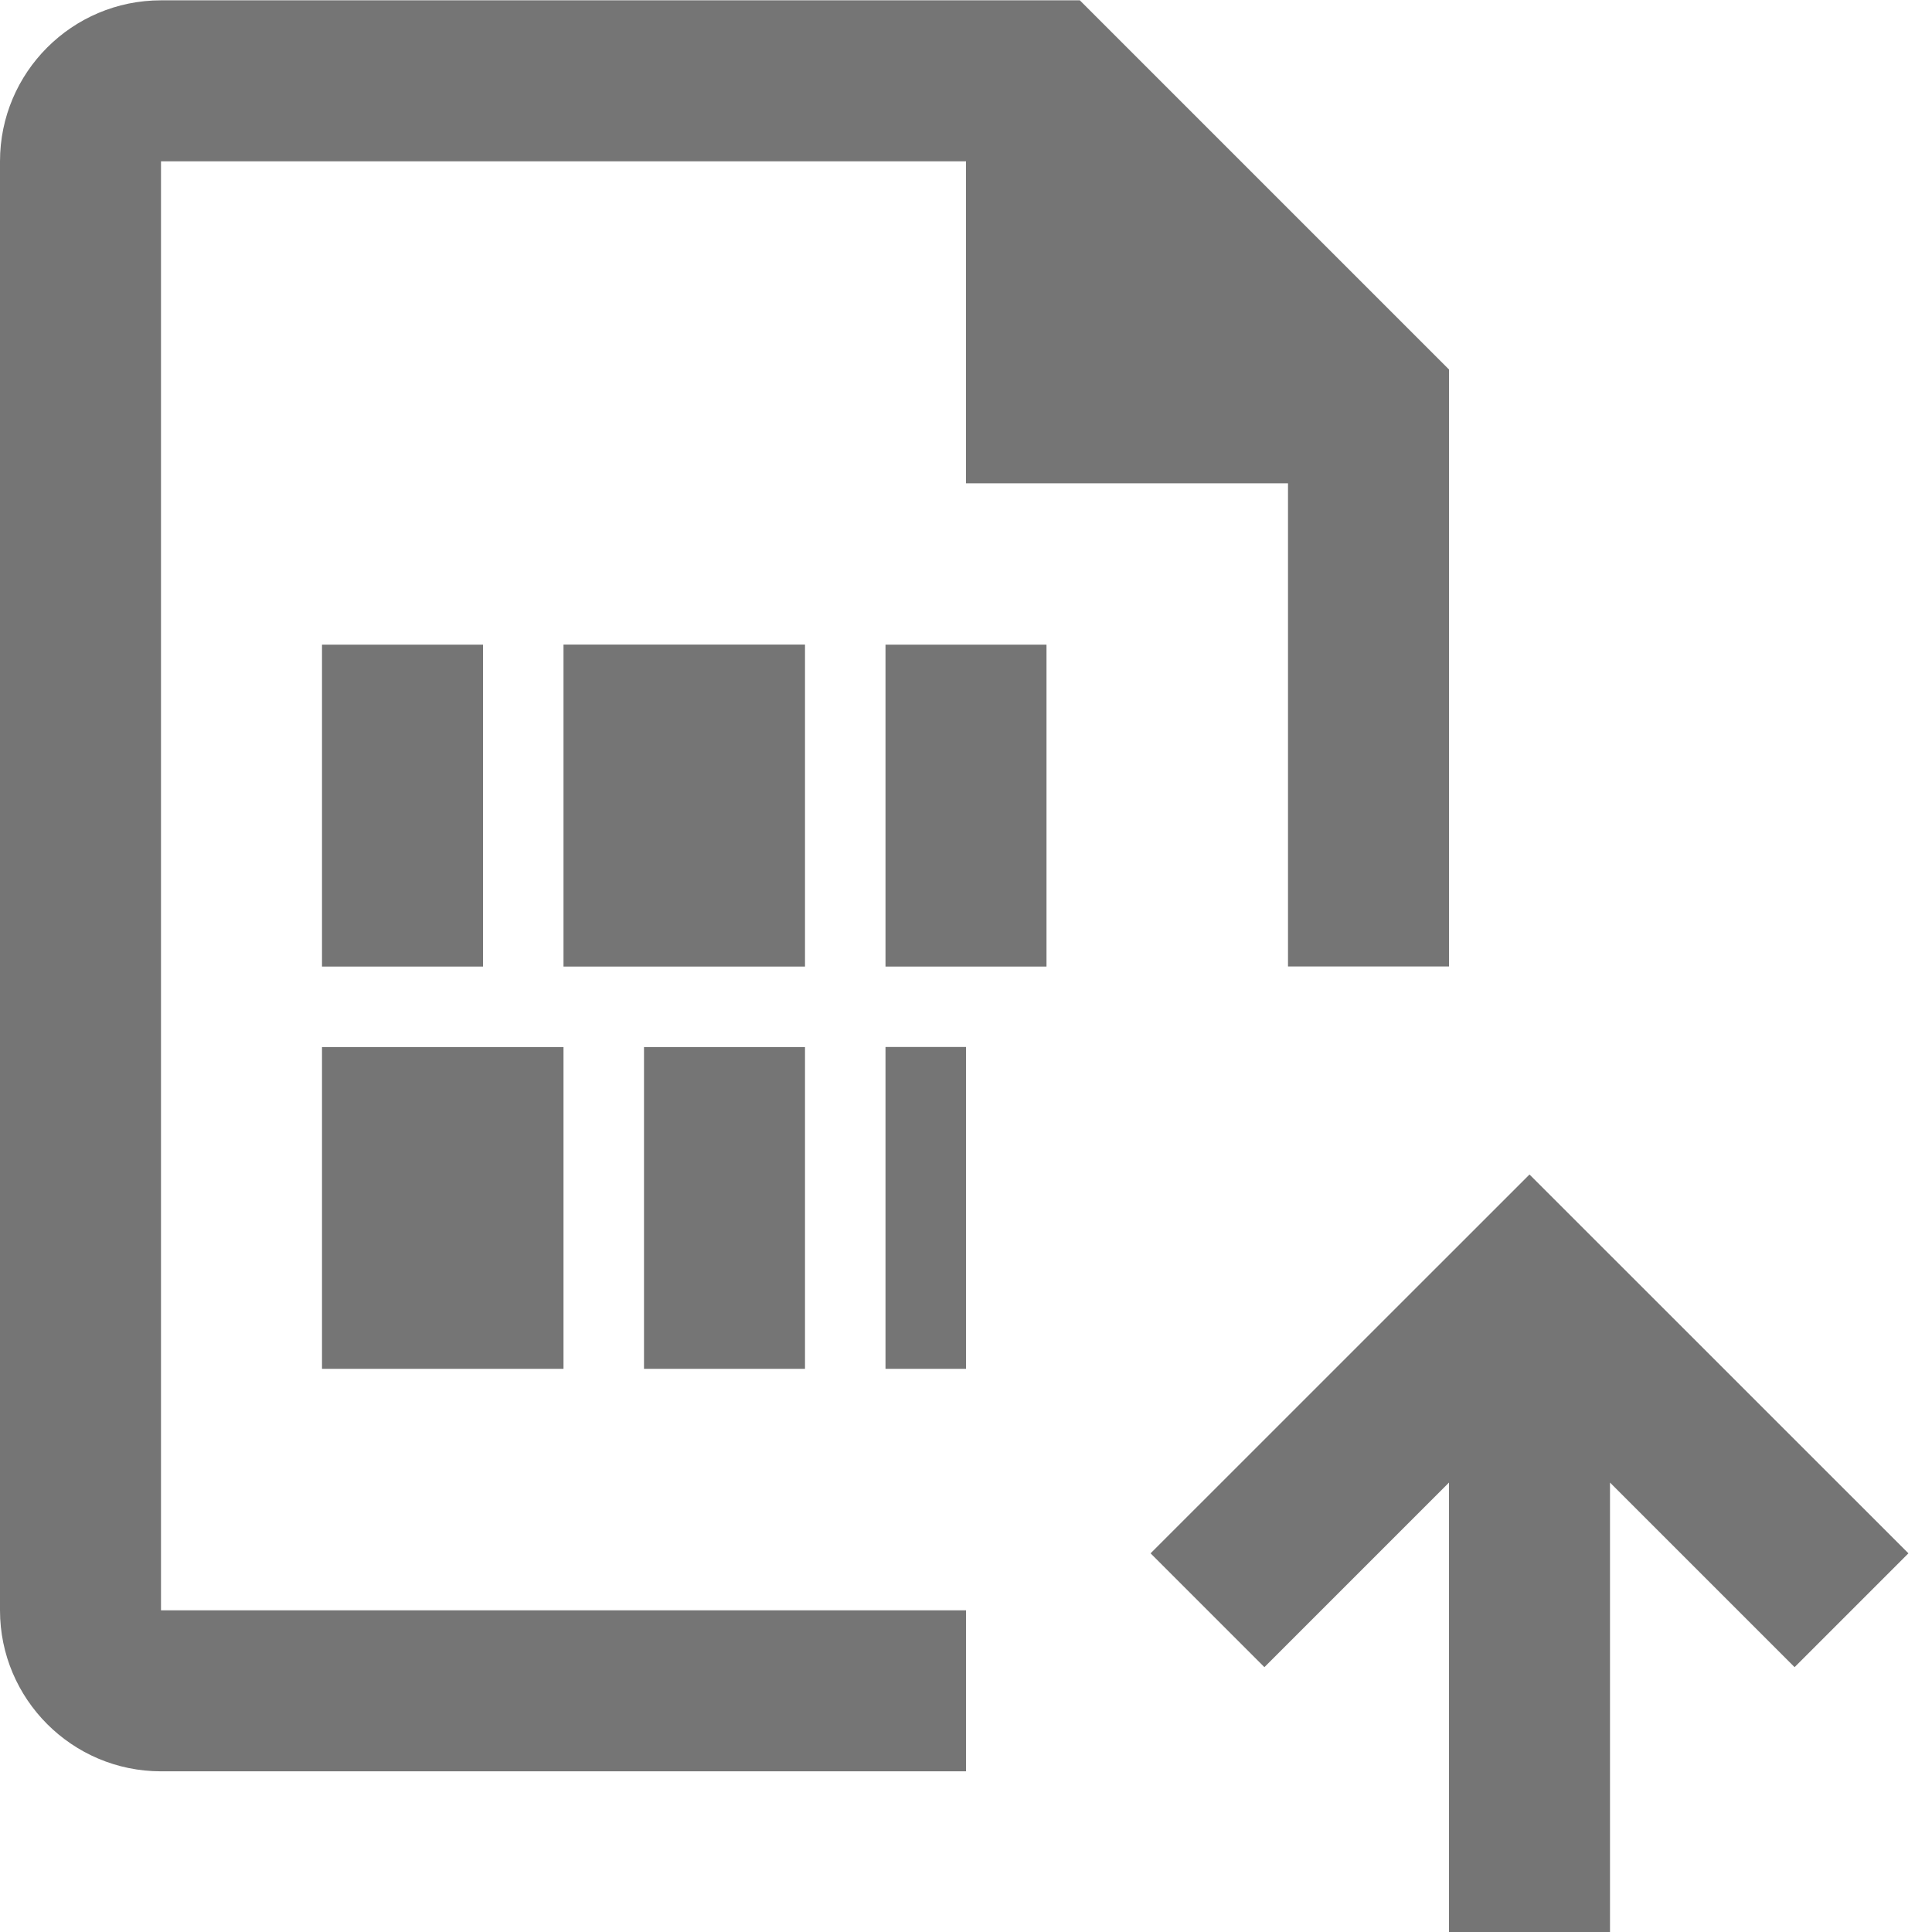 <?xml version="1.0" encoding="iso-8859-1"?>
<!-- Generator: Adobe Illustrator 16.0.0, SVG Export Plug-In . SVG Version: 6.00 Build 0)  -->
<!DOCTYPE svg PUBLIC "-//W3C//DTD SVG 1.1//EN" "http://www.w3.org/Graphics/SVG/1.1/DTD/svg11.dtd">
<svg version="1.1" xmlns="http://www.w3.org/2000/svg" xmlns:xlink="http://www.w3.org/1999/xlink" x="0px" y="0px" width="24px"
	 height="24px" viewBox="0 0 24 24" style="enable-background:new 0 0 24 24;" xml:space="preserve">
<g id="Frame_-_24px">
	<rect style="fill:none;" width="24" height="24"/>
</g>
<g id="Line_Icons">
	<g>
		<rect x="7" y="8.007" style="fill:#757575;" width="3" height="4"/>
		<rect x="11" y="13.006" style="fill:#757575;" width="1" height="3.998"/>
		<rect x="8" y="13.007" style="fill:#757575;" width="2" height="3.997"/>
		<rect x="4" y="13.007" style="fill:#757575;" width="3" height="3.997"/>
		<rect x="11" y="8.008" style="fill:#757575;" width="2" height="3.999"/>
		<rect x="4" y="8.008" style="fill:#757575;" width="2" height="3.999"/>
		<path style="fill:#757575;" d="M2,2.004h10v4h4l0,6.002h2V4.59l-4.586-4.586H2c-1.103,0-2,0.896-2,2v18c0,1.103,0.897,2,2,2h10v-2
			H2V2.004z"/>
		<polygon style="fill:#757575;" points="19,14.59 14.293,19.296 15.707,20.71 18,18.417 18,24.004 20,24.004 20,18.417 
			22.293,20.71 23.707,19.296 		"/>
	</g>
</g>
</svg>
